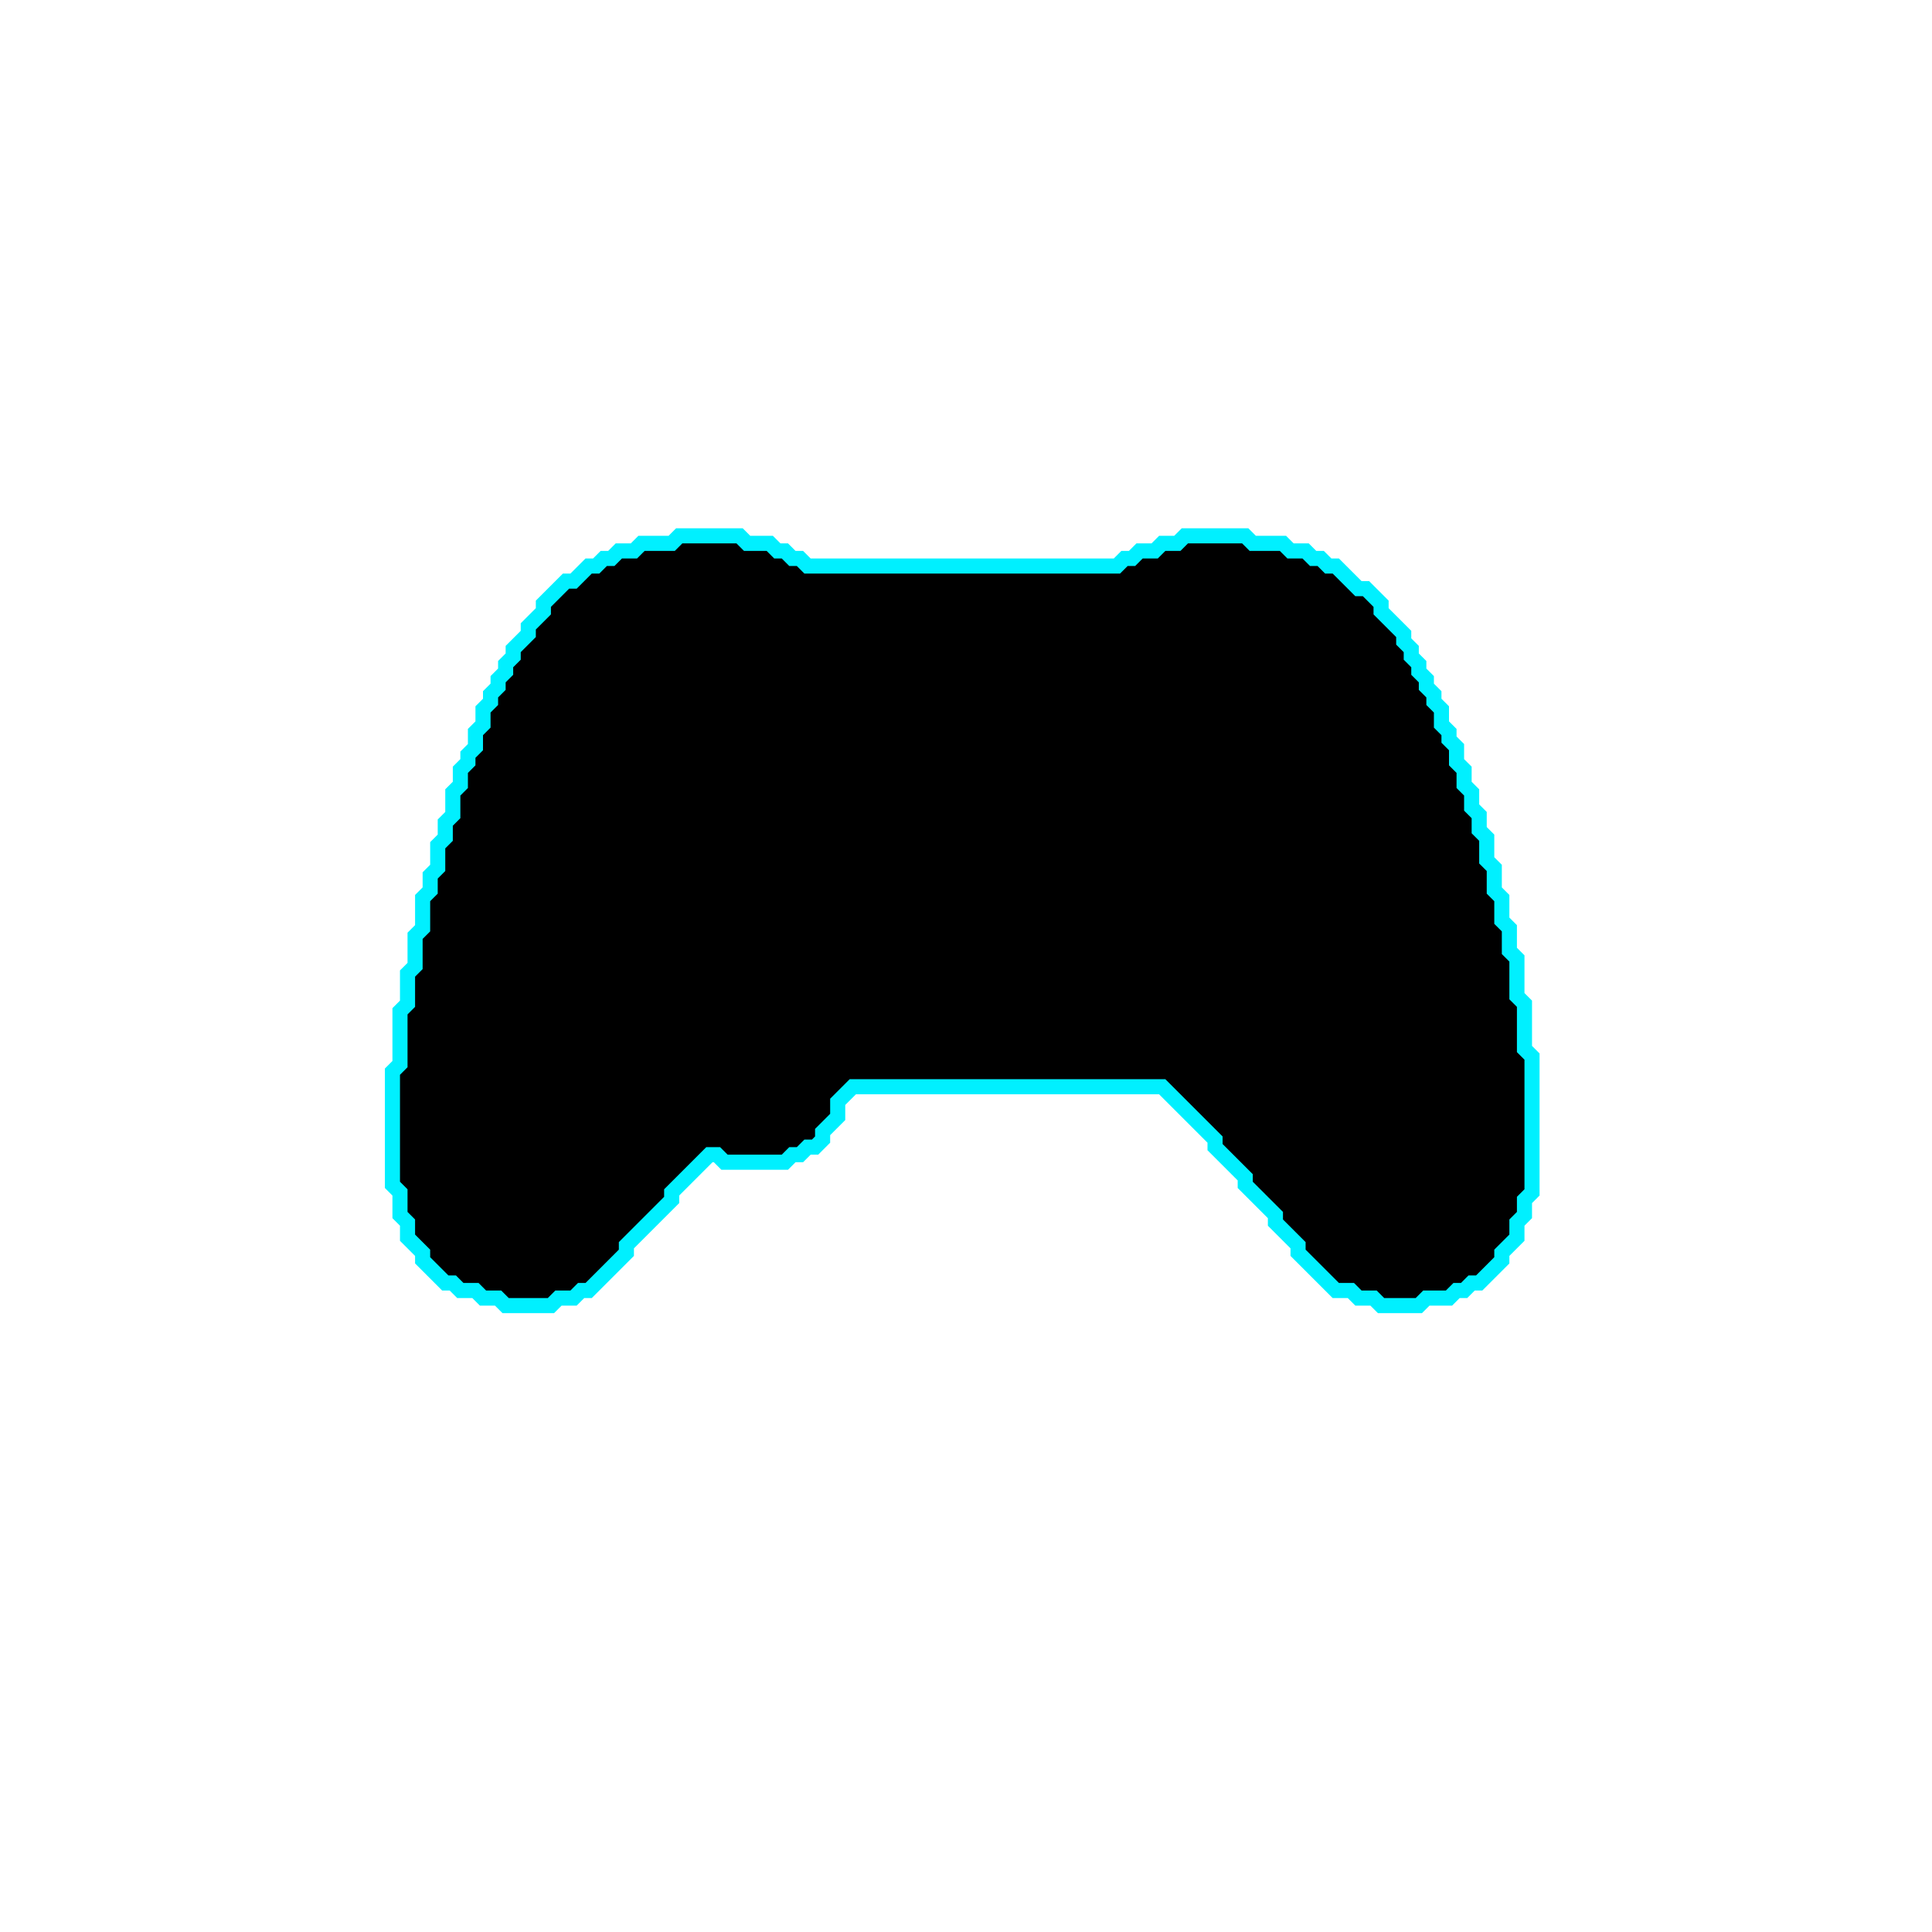 <svg width="256" height="256" viewBox="0 0 256 256" xmlns="http://www.w3.org/2000/svg">
<path d="M 90,71 L 89,72 L 85,72 L 84,73 L 82,73 L 81,74 L 80,74 L 79,75 L 78,75 L 76,77 L 75,77 L 72,80 L 72,81 L 70,83 L 70,84 L 68,86 L 68,87 L 67,88 L 67,89 L 66,90 L 66,91 L 65,92 L 65,93 L 64,94 L 64,96 L 63,97 L 63,99 L 62,100 L 62,101 L 61,102 L 61,104 L 60,105 L 60,108 L 59,109 L 59,111 L 58,112 L 58,115 L 57,116 L 57,118 L 56,119 L 56,123 L 55,124 L 55,128 L 54,129 L 54,133 L 53,134 L 53,141 L 52,142 L 52,157 L 53,158 L 53,161 L 54,162 L 54,164 L 56,166 L 56,167 L 59,170 L 60,170 L 61,171 L 63,171 L 64,172 L 66,172 L 67,173 L 73,173 L 74,172 L 76,172 L 77,171 L 78,171 L 83,166 L 83,165 L 89,159 L 89,158 L 94,153 L 95,153 L 96,154 L 104,154 L 105,153 L 106,153 L 107,152 L 108,152 L 109,151 L 109,150 L 111,148 L 111,146 L 113,144 L 154,144 L 161,151 L 161,152 L 165,156 L 165,157 L 169,161 L 169,162 L 172,165 L 172,166 L 177,171 L 179,171 L 180,172 L 182,172 L 183,173 L 188,173 L 189,172 L 192,172 L 193,171 L 194,171 L 195,170 L 196,170 L 199,167 L 199,166 L 201,164 L 201,162 L 202,161 L 202,159 L 203,158 L 203,140 L 202,139 L 202,133 L 201,132 L 201,127 L 200,126 L 200,123 L 199,122 L 199,119 L 198,118 L 198,115 L 197,114 L 197,111 L 196,110 L 196,108 L 195,107 L 195,105 L 194,104 L 194,102 L 193,101 L 193,99 L 192,98 L 192,97 L 191,96 L 191,94 L 190,93 L 190,92 L 189,91 L 189,90 L 188,89 L 188,88 L 187,87 L 187,86 L 186,85 L 186,84 L 183,81 L 183,80 L 181,78 L 180,78 L 177,75 L 176,75 L 175,74 L 174,74 L 173,73 L 171,73 L 170,72 L 166,72 L 165,71 L 157,71 L 156,72 L 154,72 L 153,73 L 151,73 L 150,74 L 149,74 L 148,75 L 107,75 L 106,74 L 105,74 L 104,73 L 103,73 L 102,72 L 99,72 L 98,71 Z" fill="black" stroke="#00f0ff" stroke-width="2"/>
<!-- All other <path> elements as supplied -->
</svg>
